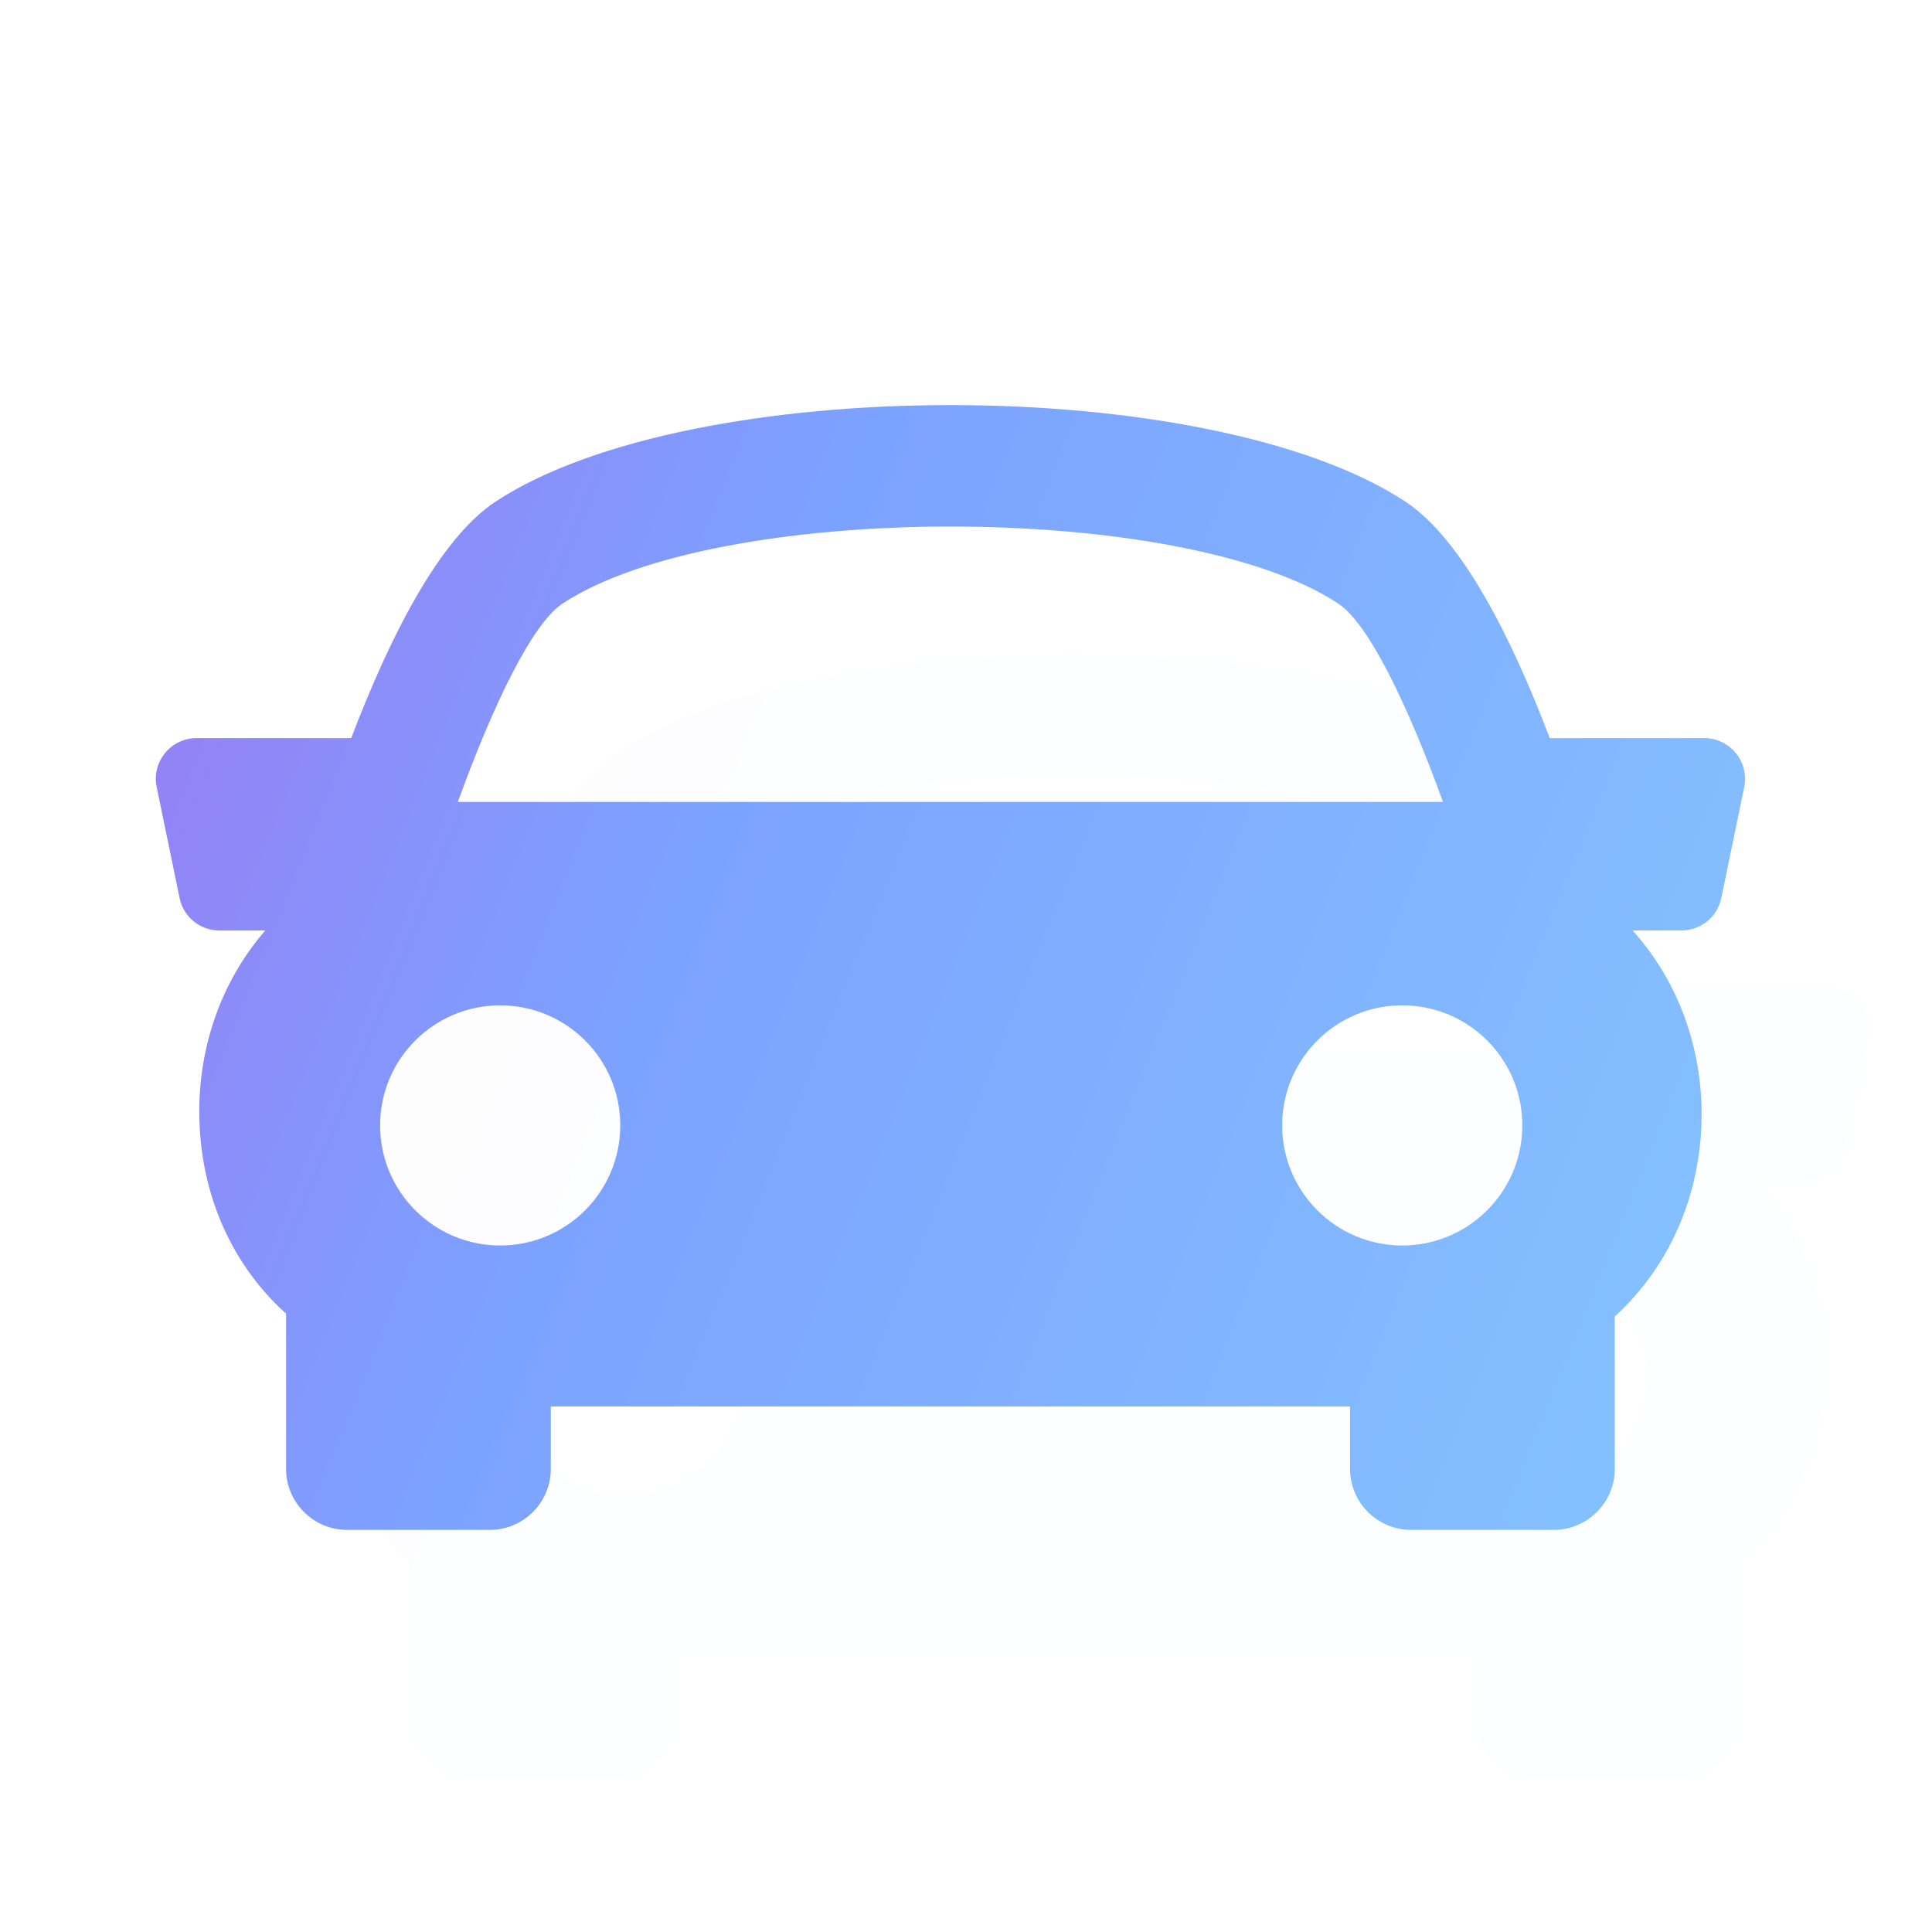 <svg width="62" height="62" viewBox="0 0 62 62" fill="none" xmlns="http://www.w3.org/2000/svg">
<g clip-path="url(#clip0)">
<g filter="url(#filter0_di)">
<path d="M55.708 24.169C55.458 23.865 55.086 23.687 54.696 23.687H49.732C48.507 20.456 46.911 17.291 45.098 16.096C38.823 11.968 22.18 11.968 15.905 16.096C14.09 17.292 12.501 20.462 11.27 23.687H6.306C5.912 23.687 5.541 23.865 5.294 24.169C5.046 24.472 4.947 24.873 5.028 25.258L5.763 28.82C5.888 29.428 6.424 29.861 7.041 29.861H8.512C7.092 31.499 6.404 33.561 6.395 35.624C6.386 38.173 7.353 40.477 9.123 42.106C9.142 42.123 9.162 42.135 9.18 42.152V47.137C9.18 48.217 10.058 49.096 11.139 49.096H15.717C16.799 49.096 17.676 48.217 17.676 47.137V45.134H43.324V47.137C43.324 48.217 44.202 49.096 45.283 49.096H49.861C50.94 49.096 51.82 48.217 51.82 47.137V42.25C53.698 40.53 54.595 38.164 54.607 35.802C54.615 33.668 53.895 31.53 52.392 29.859H53.961C54.581 29.859 55.116 29.425 55.239 28.817L55.975 25.255C56.051 24.873 55.956 24.474 55.708 24.169ZM18.056 19.367C23.058 16.075 37.943 16.075 42.942 19.367C43.913 20.004 45.163 22.581 46.308 25.736H14.692C15.835 22.582 17.085 20.007 18.056 19.367ZM12.198 36.115C12.198 33.986 13.924 32.263 16.052 32.263C18.181 32.263 19.905 33.986 19.905 36.115C19.905 38.244 18.181 39.969 16.052 39.969C13.924 39.969 12.198 38.244 12.198 36.115ZM45 39.969C42.873 39.969 41.146 38.244 41.146 36.115C41.146 33.986 42.873 32.263 45 32.263C47.13 32.263 48.853 33.986 48.853 36.115C48.853 38.244 47.127 39.969 45 39.969Z" fill="white" fill-opacity="0.01"/>
<path d="M55.708 24.169C55.458 23.865 55.086 23.687 54.696 23.687H49.732C48.507 20.456 46.911 17.291 45.098 16.096C38.823 11.968 22.18 11.968 15.905 16.096C14.09 17.292 12.501 20.462 11.27 23.687H6.306C5.912 23.687 5.541 23.865 5.294 24.169C5.046 24.472 4.947 24.873 5.028 25.258L5.763 28.82C5.888 29.428 6.424 29.861 7.041 29.861H8.512C7.092 31.499 6.404 33.561 6.395 35.624C6.386 38.173 7.353 40.477 9.123 42.106C9.142 42.123 9.162 42.135 9.18 42.152V47.137C9.18 48.217 10.058 49.096 11.139 49.096H15.717C16.799 49.096 17.676 48.217 17.676 47.137V45.134H43.324V47.137C43.324 48.217 44.202 49.096 45.283 49.096H49.861C50.94 49.096 51.82 48.217 51.82 47.137V42.25C53.698 40.53 54.595 38.164 54.607 35.802C54.615 33.668 53.895 31.53 52.392 29.859H53.961C54.581 29.859 55.116 29.425 55.239 28.817L55.975 25.255C56.051 24.873 55.956 24.474 55.708 24.169ZM18.056 19.367C23.058 16.075 37.943 16.075 42.942 19.367C43.913 20.004 45.163 22.581 46.308 25.736H14.692C15.835 22.582 17.085 20.007 18.056 19.367ZM12.198 36.115C12.198 33.986 13.924 32.263 16.052 32.263C18.181 32.263 19.905 33.986 19.905 36.115C19.905 38.244 18.181 39.969 16.052 39.969C13.924 39.969 12.198 38.244 12.198 36.115ZM45 39.969C42.873 39.969 41.146 38.244 41.146 36.115C41.146 33.986 42.873 32.263 45 32.263C47.13 32.263 48.853 33.986 48.853 36.115C48.853 38.244 47.127 39.969 45 39.969Z" fill="url(#paint0_linear)" fill-opacity="0.01"/>
</g>
<path d="M55.708 24.169C55.458 23.865 55.086 23.687 54.696 23.687H49.732C48.507 20.456 46.911 17.291 45.098 16.096C38.823 11.968 22.18 11.968 15.905 16.096C14.09 17.292 12.501 20.462 11.27 23.687H6.306C5.912 23.687 5.541 23.865 5.294 24.169C5.046 24.472 4.947 24.873 5.028 25.258L5.763 28.82C5.888 29.428 6.424 29.861 7.041 29.861H8.512C7.092 31.499 6.404 33.561 6.395 35.624C6.386 38.173 7.353 40.477 9.123 42.106C9.142 42.123 9.162 42.135 9.18 42.152V47.137C9.18 48.217 10.058 49.096 11.139 49.096H15.717C16.799 49.096 17.676 48.217 17.676 47.137V45.134H43.324V47.137C43.324 48.217 44.202 49.096 45.283 49.096H49.861C50.94 49.096 51.82 48.217 51.82 47.137V42.25C53.698 40.53 54.595 38.164 54.607 35.802C54.615 33.668 53.895 31.53 52.392 29.859H53.961C54.581 29.859 55.116 29.425 55.239 28.817L55.975 25.255C56.051 24.873 55.956 24.474 55.708 24.169ZM18.056 19.367C23.058 16.075 37.943 16.075 42.942 19.367C43.913 20.004 45.163 22.581 46.308 25.736H14.692C15.835 22.582 17.085 20.007 18.056 19.367ZM12.198 36.115C12.198 33.986 13.924 32.263 16.052 32.263C18.181 32.263 19.905 33.986 19.905 36.115C19.905 38.244 18.181 39.969 16.052 39.969C13.924 39.969 12.198 38.244 12.198 36.115ZM45 39.969C42.873 39.969 41.146 38.244 41.146 36.115C41.146 33.986 42.873 32.263 45 32.263C47.13 32.263 48.853 33.986 48.853 36.115C48.853 38.244 47.127 39.969 45 39.969Z" fill="white"/>
<path d="M55.708 24.169C55.458 23.865 55.086 23.687 54.696 23.687H49.732C48.507 20.456 46.911 17.291 45.098 16.096C38.823 11.968 22.18 11.968 15.905 16.096C14.09 17.292 12.501 20.462 11.27 23.687H6.306C5.912 23.687 5.541 23.865 5.294 24.169C5.046 24.472 4.947 24.873 5.028 25.258L5.763 28.82C5.888 29.428 6.424 29.861 7.041 29.861H8.512C7.092 31.499 6.404 33.561 6.395 35.624C6.386 38.173 7.353 40.477 9.123 42.106C9.142 42.123 9.162 42.135 9.18 42.152V47.137C9.18 48.217 10.058 49.096 11.139 49.096H15.717C16.799 49.096 17.676 48.217 17.676 47.137V45.134H43.324V47.137C43.324 48.217 44.202 49.096 45.283 49.096H49.861C50.94 49.096 51.82 48.217 51.82 47.137V42.25C53.698 40.53 54.595 38.164 54.607 35.802C54.615 33.668 53.895 31.53 52.392 29.859H53.961C54.581 29.859 55.116 29.425 55.239 28.817L55.975 25.255C56.051 24.873 55.956 24.474 55.708 24.169ZM18.056 19.367C23.058 16.075 37.943 16.075 42.942 19.367C43.913 20.004 45.163 22.581 46.308 25.736H14.692C15.835 22.582 17.085 20.007 18.056 19.367ZM12.198 36.115C12.198 33.986 13.924 32.263 16.052 32.263C18.181 32.263 19.905 33.986 19.905 36.115C19.905 38.244 18.181 39.969 16.052 39.969C13.924 39.969 12.198 38.244 12.198 36.115ZM45 39.969C42.873 39.969 41.146 38.244 41.146 36.115C41.146 33.986 42.873 32.263 45 32.263C47.13 32.263 48.853 33.986 48.853 36.115C48.853 38.244 47.127 39.969 45 39.969Z" fill="url(#paint1_linear)"/>
</g>
<defs>
<filter id="filter0_di" x="3" y="11" width="63.001" height="48.096" filterUnits="userSpaceOnUse" color-interpolation-filters="sRGB">
<feFlood flood-opacity="0" result="BackgroundImageFix"/>
<feColorMatrix in="SourceAlpha" type="matrix" values="0 0 0 0 0 0 0 0 0 0 0 0 0 0 0 0 0 0 127 0"/>
<feOffset dx="4" dy="4"/>
<feGaussianBlur stdDeviation="3"/>
<feColorMatrix type="matrix" values="0 0 0 0 0.631 0 0 0 0 0.8 0 0 0 0 1 0 0 0 0.9 0"/>
<feBlend mode="normal" in2="BackgroundImageFix" result="effect1_dropShadow"/>
<feBlend mode="normal" in="SourceGraphic" in2="effect1_dropShadow" result="shape"/>
<feColorMatrix in="SourceAlpha" type="matrix" values="0 0 0 0 0 0 0 0 0 0 0 0 0 0 0 0 0 0 127 0" result="hardAlpha"/>
<feOffset dy="4"/>
<feGaussianBlur stdDeviation="2"/>
<feComposite in2="hardAlpha" operator="arithmetic" k2="-1" k3="1"/>
<feColorMatrix type="matrix" values="0 0 0 0 0.467 0 0 0 0 0.639 0 0 0 0 1 0 0 0 1 0"/>
<feBlend mode="normal" in2="shape" result="effect2_innerShadow"/>
</filter>
<linearGradient id="paint0_linear" x1="5" y1="18.268" x2="59.559" y2="40.273" gradientUnits="userSpaceOnUse">
<stop stop-color="#967EF5"/>
<stop offset="0.32" stop-color="#7CA1FF"/>
<stop offset="1" stop-color="#85C4FF"/>
</linearGradient>
<linearGradient id="paint1_linear" x1="5" y1="18.268" x2="59.559" y2="40.273" gradientUnits="userSpaceOnUse">
<stop stop-color="#967EF5"/>
<stop offset="0.32" stop-color="#7CA1FF"/>
<stop offset="1" stop-color="#85C4FF"/>
</linearGradient>
<clipPath id="clip0">
<rect width="62" height="62" fill="white"/>
</clipPath>
</defs>
</svg>
